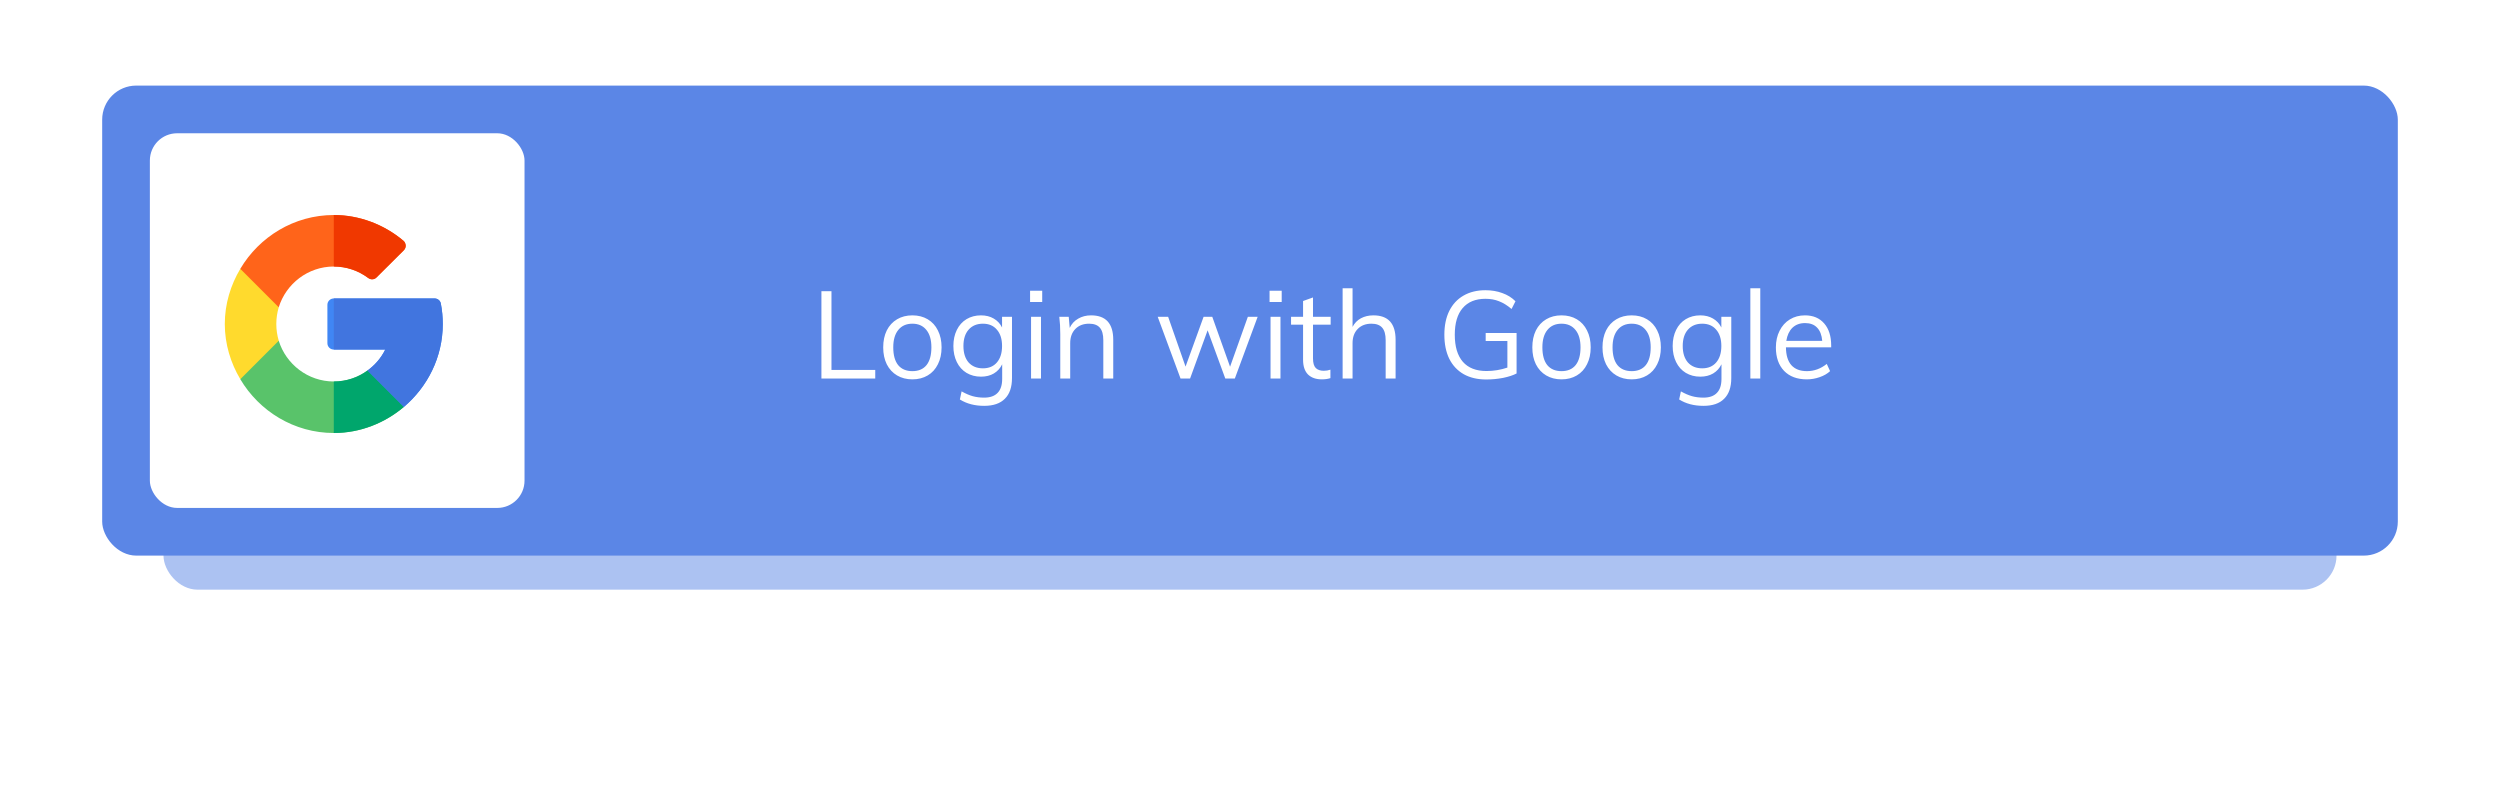 <svg width="320" height="103" viewBox="0 0 367 103" fill="none" xmlns="http://www.w3.org/2000/svg">
<g id="Group 2">
<g id="Rectangle 4" filter="url(#filter0_f)">
<rect x="24" y="24" width="319" height="55" rx="5" fill="#5B86E6" fill-opacity="0.5"/>
</g>
<rect id="Rectangle 5" x="15" y="5" width="337" height="69" rx="5" fill="#5B86E6"/>
<path id="Login with Google" d="M120.584 35.184H122.06V46.74H128.486V48H120.584V35.184ZM133.939 48.126C133.087 48.126 132.337 47.934 131.689 47.55C131.041 47.166 130.537 46.62 130.177 45.912C129.829 45.204 129.655 44.376 129.655 43.428C129.655 42.48 129.829 41.652 130.177 40.944C130.537 40.236 131.041 39.69 131.689 39.306C132.337 38.922 133.087 38.73 133.939 38.73C134.791 38.73 135.541 38.922 136.189 39.306C136.837 39.69 137.335 40.236 137.683 40.944C138.043 41.652 138.223 42.48 138.223 43.428C138.223 44.376 138.043 45.204 137.683 45.912C137.335 46.62 136.837 47.166 136.189 47.55C135.541 47.934 134.791 48.126 133.939 48.126ZM133.939 46.92C134.839 46.92 135.529 46.626 136.009 46.038C136.489 45.438 136.729 44.568 136.729 43.428C136.729 42.324 136.483 41.472 135.991 40.872C135.499 40.26 134.815 39.954 133.939 39.954C133.051 39.954 132.361 40.26 131.869 40.872C131.377 41.472 131.131 42.324 131.131 43.428C131.131 44.568 131.371 45.438 131.851 46.038C132.343 46.626 133.039 46.92 133.939 46.92ZM148.56 38.946V47.928C148.56 49.272 148.212 50.286 147.516 50.97C146.832 51.666 145.818 52.014 144.474 52.014C143.094 52.014 141.906 51.702 140.91 51.078L141.162 49.89C141.738 50.214 142.278 50.448 142.782 50.592C143.298 50.736 143.862 50.808 144.474 50.808C145.35 50.808 146.01 50.574 146.454 50.106C146.898 49.65 147.12 48.966 147.12 48.054V45.912C146.844 46.488 146.436 46.938 145.896 47.262C145.368 47.574 144.738 47.73 144.006 47.73C143.214 47.73 142.506 47.544 141.882 47.172C141.27 46.8 140.796 46.272 140.46 45.588C140.124 44.904 139.956 44.118 139.956 43.23C139.956 42.342 140.124 41.556 140.46 40.872C140.796 40.188 141.27 39.66 141.882 39.288C142.506 38.916 143.214 38.73 144.006 38.73C144.726 38.73 145.35 38.886 145.878 39.198C146.418 39.51 146.826 39.948 147.102 40.512V38.946H148.56ZM144.294 46.506C145.17 46.506 145.854 46.218 146.346 45.642C146.85 45.054 147.102 44.25 147.102 43.23C147.102 42.21 146.85 41.412 146.346 40.836C145.854 40.248 145.17 39.954 144.294 39.954C143.406 39.954 142.704 40.248 142.188 40.836C141.684 41.412 141.432 42.21 141.432 43.23C141.432 44.25 141.684 45.054 142.188 45.642C142.704 46.218 143.406 46.506 144.294 46.506ZM151.359 38.946H152.817V48H151.359V38.946ZM152.997 35.112V36.768H151.215V35.112H152.997ZM160.166 38.73C162.338 38.73 163.424 39.924 163.424 42.312V48H161.966V42.384C161.966 41.544 161.798 40.932 161.462 40.548C161.126 40.152 160.598 39.954 159.878 39.954C159.038 39.954 158.366 40.212 157.862 40.728C157.358 41.244 157.106 41.94 157.106 42.816V48H155.648V41.484C155.648 40.548 155.6 39.702 155.504 38.946H156.89L157.034 40.566C157.31 39.978 157.724 39.528 158.276 39.216C158.828 38.892 159.458 38.73 160.166 38.73ZM184.623 38.946L181.275 48H179.871L177.279 40.926L174.705 48H173.301L169.953 38.946H171.483L174.039 46.254L176.685 38.946H177.963L180.573 46.272L183.183 38.946H184.623ZM186.515 38.946H187.973V48H186.515V38.946ZM188.153 35.112V36.768H186.371V35.112H188.153ZM192.748 40.098V45.048C192.748 45.72 192.886 46.194 193.162 46.47C193.438 46.734 193.828 46.866 194.332 46.866C194.668 46.866 194.992 46.812 195.304 46.704V47.946C194.932 48.066 194.512 48.126 194.044 48.126C193.18 48.126 192.502 47.886 192.01 47.406C191.53 46.914 191.29 46.194 191.29 45.246V40.098H189.526V38.946H191.29V36.624L192.748 36.102V38.946H195.34V40.098H192.748ZM201.615 38.73C203.787 38.73 204.873 39.924 204.873 42.312V48H203.415V42.384C203.415 41.544 203.247 40.932 202.911 40.548C202.575 40.152 202.047 39.954 201.327 39.954C200.487 39.954 199.815 40.212 199.311 40.728C198.807 41.244 198.555 41.94 198.555 42.816V48H197.097V34.752H198.555V40.422C198.843 39.87 199.251 39.45 199.779 39.162C200.319 38.874 200.931 38.73 201.615 38.73ZM222.634 41.322V47.262C222.13 47.526 221.47 47.742 220.654 47.91C219.838 48.066 219.01 48.144 218.17 48.144C216.898 48.144 215.8 47.886 214.876 47.37C213.952 46.842 213.244 46.086 212.752 45.102C212.272 44.118 212.032 42.942 212.032 41.574C212.032 40.218 212.272 39.054 212.752 38.082C213.244 37.098 213.94 36.348 214.84 35.832C215.752 35.304 216.826 35.04 218.062 35.04C218.962 35.04 219.784 35.178 220.528 35.454C221.284 35.718 221.932 36.12 222.472 36.66L221.896 37.794C221.272 37.266 220.66 36.888 220.06 36.66C219.472 36.42 218.806 36.3 218.062 36.3C216.61 36.3 215.494 36.756 214.714 37.668C213.946 38.568 213.562 39.87 213.562 41.574C213.562 43.314 213.958 44.64 214.75 45.552C215.542 46.452 216.694 46.902 218.206 46.902C219.274 46.902 220.3 46.734 221.284 46.398V42.492H218.098V41.322H222.634ZM229.23 48.126C228.378 48.126 227.628 47.934 226.98 47.55C226.332 47.166 225.828 46.62 225.468 45.912C225.12 45.204 224.946 44.376 224.946 43.428C224.946 42.48 225.12 41.652 225.468 40.944C225.828 40.236 226.332 39.69 226.98 39.306C227.628 38.922 228.378 38.73 229.23 38.73C230.082 38.73 230.832 38.922 231.48 39.306C232.128 39.69 232.626 40.236 232.974 40.944C233.334 41.652 233.514 42.48 233.514 43.428C233.514 44.376 233.334 45.204 232.974 45.912C232.626 46.62 232.128 47.166 231.48 47.55C230.832 47.934 230.082 48.126 229.23 48.126ZM229.23 46.92C230.13 46.92 230.82 46.626 231.3 46.038C231.78 45.438 232.02 44.568 232.02 43.428C232.02 42.324 231.774 41.472 231.282 40.872C230.79 40.26 230.106 39.954 229.23 39.954C228.342 39.954 227.652 40.26 227.16 40.872C226.668 41.472 226.422 42.324 226.422 43.428C226.422 44.568 226.662 45.438 227.142 46.038C227.634 46.626 228.33 46.92 229.23 46.92ZM239.531 48.126C238.679 48.126 237.929 47.934 237.281 47.55C236.633 47.166 236.129 46.62 235.769 45.912C235.421 45.204 235.247 44.376 235.247 43.428C235.247 42.48 235.421 41.652 235.769 40.944C236.129 40.236 236.633 39.69 237.281 39.306C237.929 38.922 238.679 38.73 239.531 38.73C240.383 38.73 241.133 38.922 241.781 39.306C242.429 39.69 242.927 40.236 243.275 40.944C243.635 41.652 243.815 42.48 243.815 43.428C243.815 44.376 243.635 45.204 243.275 45.912C242.927 46.62 242.429 47.166 241.781 47.55C241.133 47.934 240.383 48.126 239.531 48.126ZM239.531 46.92C240.431 46.92 241.121 46.626 241.601 46.038C242.081 45.438 242.321 44.568 242.321 43.428C242.321 42.324 242.075 41.472 241.583 40.872C241.091 40.26 240.407 39.954 239.531 39.954C238.643 39.954 237.953 40.26 237.461 40.872C236.969 41.472 236.723 42.324 236.723 43.428C236.723 44.568 236.963 45.438 237.443 46.038C237.935 46.626 238.631 46.92 239.531 46.92ZM254.152 38.946V47.928C254.152 49.272 253.804 50.286 253.108 50.97C252.424 51.666 251.41 52.014 250.066 52.014C248.686 52.014 247.498 51.702 246.502 51.078L246.754 49.89C247.33 50.214 247.87 50.448 248.374 50.592C248.89 50.736 249.454 50.808 250.066 50.808C250.942 50.808 251.602 50.574 252.046 50.106C252.49 49.65 252.712 48.966 252.712 48.054V45.912C252.436 46.488 252.028 46.938 251.488 47.262C250.96 47.574 250.33 47.73 249.598 47.73C248.806 47.73 248.098 47.544 247.474 47.172C246.862 46.8 246.388 46.272 246.052 45.588C245.716 44.904 245.548 44.118 245.548 43.23C245.548 42.342 245.716 41.556 246.052 40.872C246.388 40.188 246.862 39.66 247.474 39.288C248.098 38.916 248.806 38.73 249.598 38.73C250.318 38.73 250.942 38.886 251.47 39.198C252.01 39.51 252.418 39.948 252.694 40.512V38.946H254.152ZM249.886 46.506C250.762 46.506 251.446 46.218 251.938 45.642C252.442 45.054 252.694 44.25 252.694 43.23C252.694 42.21 252.442 41.412 251.938 40.836C251.446 40.248 250.762 39.954 249.886 39.954C248.998 39.954 248.296 40.248 247.78 40.836C247.276 41.412 247.024 42.21 247.024 43.23C247.024 44.25 247.276 45.054 247.78 45.642C248.296 46.218 248.998 46.506 249.886 46.506ZM256.951 34.752H258.409V48H256.951V34.752ZM268.818 43.428H262.176C262.188 44.58 262.452 45.45 262.968 46.038C263.496 46.626 264.258 46.92 265.254 46.92C266.31 46.92 267.282 46.566 268.17 45.858L268.656 46.92C268.26 47.292 267.75 47.586 267.126 47.802C266.514 48.018 265.884 48.126 265.236 48.126C263.82 48.126 262.71 47.712 261.906 46.884C261.102 46.044 260.7 44.898 260.7 43.446C260.7 42.522 260.88 41.706 261.24 40.998C261.6 40.278 262.104 39.72 262.752 39.324C263.4 38.928 264.138 38.73 264.966 38.73C266.166 38.73 267.108 39.126 267.792 39.918C268.476 40.698 268.818 41.778 268.818 43.158V43.428ZM264.984 39.864C264.228 39.864 263.61 40.092 263.13 40.548C262.662 41.004 262.362 41.646 262.23 42.474H267.504C267.432 41.622 267.18 40.974 266.748 40.53C266.328 40.086 265.74 39.864 264.984 39.864Z" fill="white"/>
<g id="Group 1">
<rect id="Rectangle 5_2" x="22" y="12" width="55" height="55" rx="4" fill="white"/>
<g id="google 1">
<g id="Google logo">
<path id="Vector" d="M59.294 52.169C56.519 54.513 52.919 56 49 56C43.169 56 38.05 52.788 35.275 48.1L36.314 43.311L40.919 42.456C41.987 45.906 45.212 48.438 49 48.438C50.837 48.438 52.544 47.856 53.95 46.825L58.375 47.5L59.294 52.169Z" fill="#59C36A"/>
<path id="Vector_2" d="M59.294 52.169L58.375 47.5L53.95 46.825C52.544 47.856 50.837 48.438 49 48.438V56C52.919 56 56.519 54.513 59.294 52.169Z" fill="#00A66C"/>
<path id="Vector_3" d="M40.562 40C40.562 40.862 40.694 41.687 40.919 42.456L35.275 48.1C33.869 45.737 33 42.962 33 40C33 37.037 33.869 34.263 35.275 31.9L39.805 32.68L40.919 37.544C40.694 38.312 40.562 39.137 40.562 40Z" fill="#FFDA2D"/>
<path id="Vector_4" d="M65 40C65 44.875 62.744 49.244 59.294 52.169L53.95 46.825C55.037 46.037 55.956 44.987 56.556 43.75H49C48.475 43.75 48.062 43.337 48.062 42.812V37.188C48.062 36.662 48.475 36.25 49 36.25H63.8C64.25 36.25 64.644 36.569 64.719 37.019C64.906 37.994 65 39.006 65 40Z" fill="#4086F4"/>
<path id="Vector_5" d="M56.556 43.75C55.956 44.987 55.037 46.037 53.95 46.825L59.294 52.169C62.744 49.244 65 44.875 65 40C65 39.006 64.906 37.994 64.719 37.019C64.644 36.569 64.25 36.25 63.8 36.25H49V43.75H56.556Z" fill="#4175DF"/>
<path id="Vector_6" d="M59.556 28.469C59.575 28.731 59.462 28.975 59.294 29.162L55.281 33.156C54.963 33.494 54.438 33.531 54.063 33.25C52.581 32.144 50.837 31.562 49 31.562C45.212 31.562 41.987 34.094 40.919 37.544L35.275 31.9C38.05 27.212 43.169 24 49 24C52.731 24 56.369 25.375 59.219 27.775C59.425 27.944 59.538 28.206 59.556 28.469Z" fill="#FF641A"/>
<path id="Vector_7" d="M54.062 33.25C54.438 33.531 54.962 33.494 55.281 33.156L59.294 29.162C59.462 28.975 59.575 28.731 59.556 28.469C59.537 28.206 59.425 27.944 59.219 27.775C56.369 25.375 52.731 24 49 24V31.562C50.837 31.562 52.581 32.144 54.062 33.25Z" fill="#F03800"/>
</g>
</g>
</g>
</g>
<defs>
<filter id="filter0_f" x="0" y="0" width="367" height="103" filterUnits="userSpaceOnUse" color-interpolation-filters="sRGB">
<feFlood flood-opacity="0" result="BackgroundImageFix"/>
<feBlend mode="normal" in="SourceGraphic" in2="BackgroundImageFix" result="shape"/>
<feGaussianBlur stdDeviation="12" result="effect1_foregroundBlur"/>
</filter>
</defs>
</svg>
